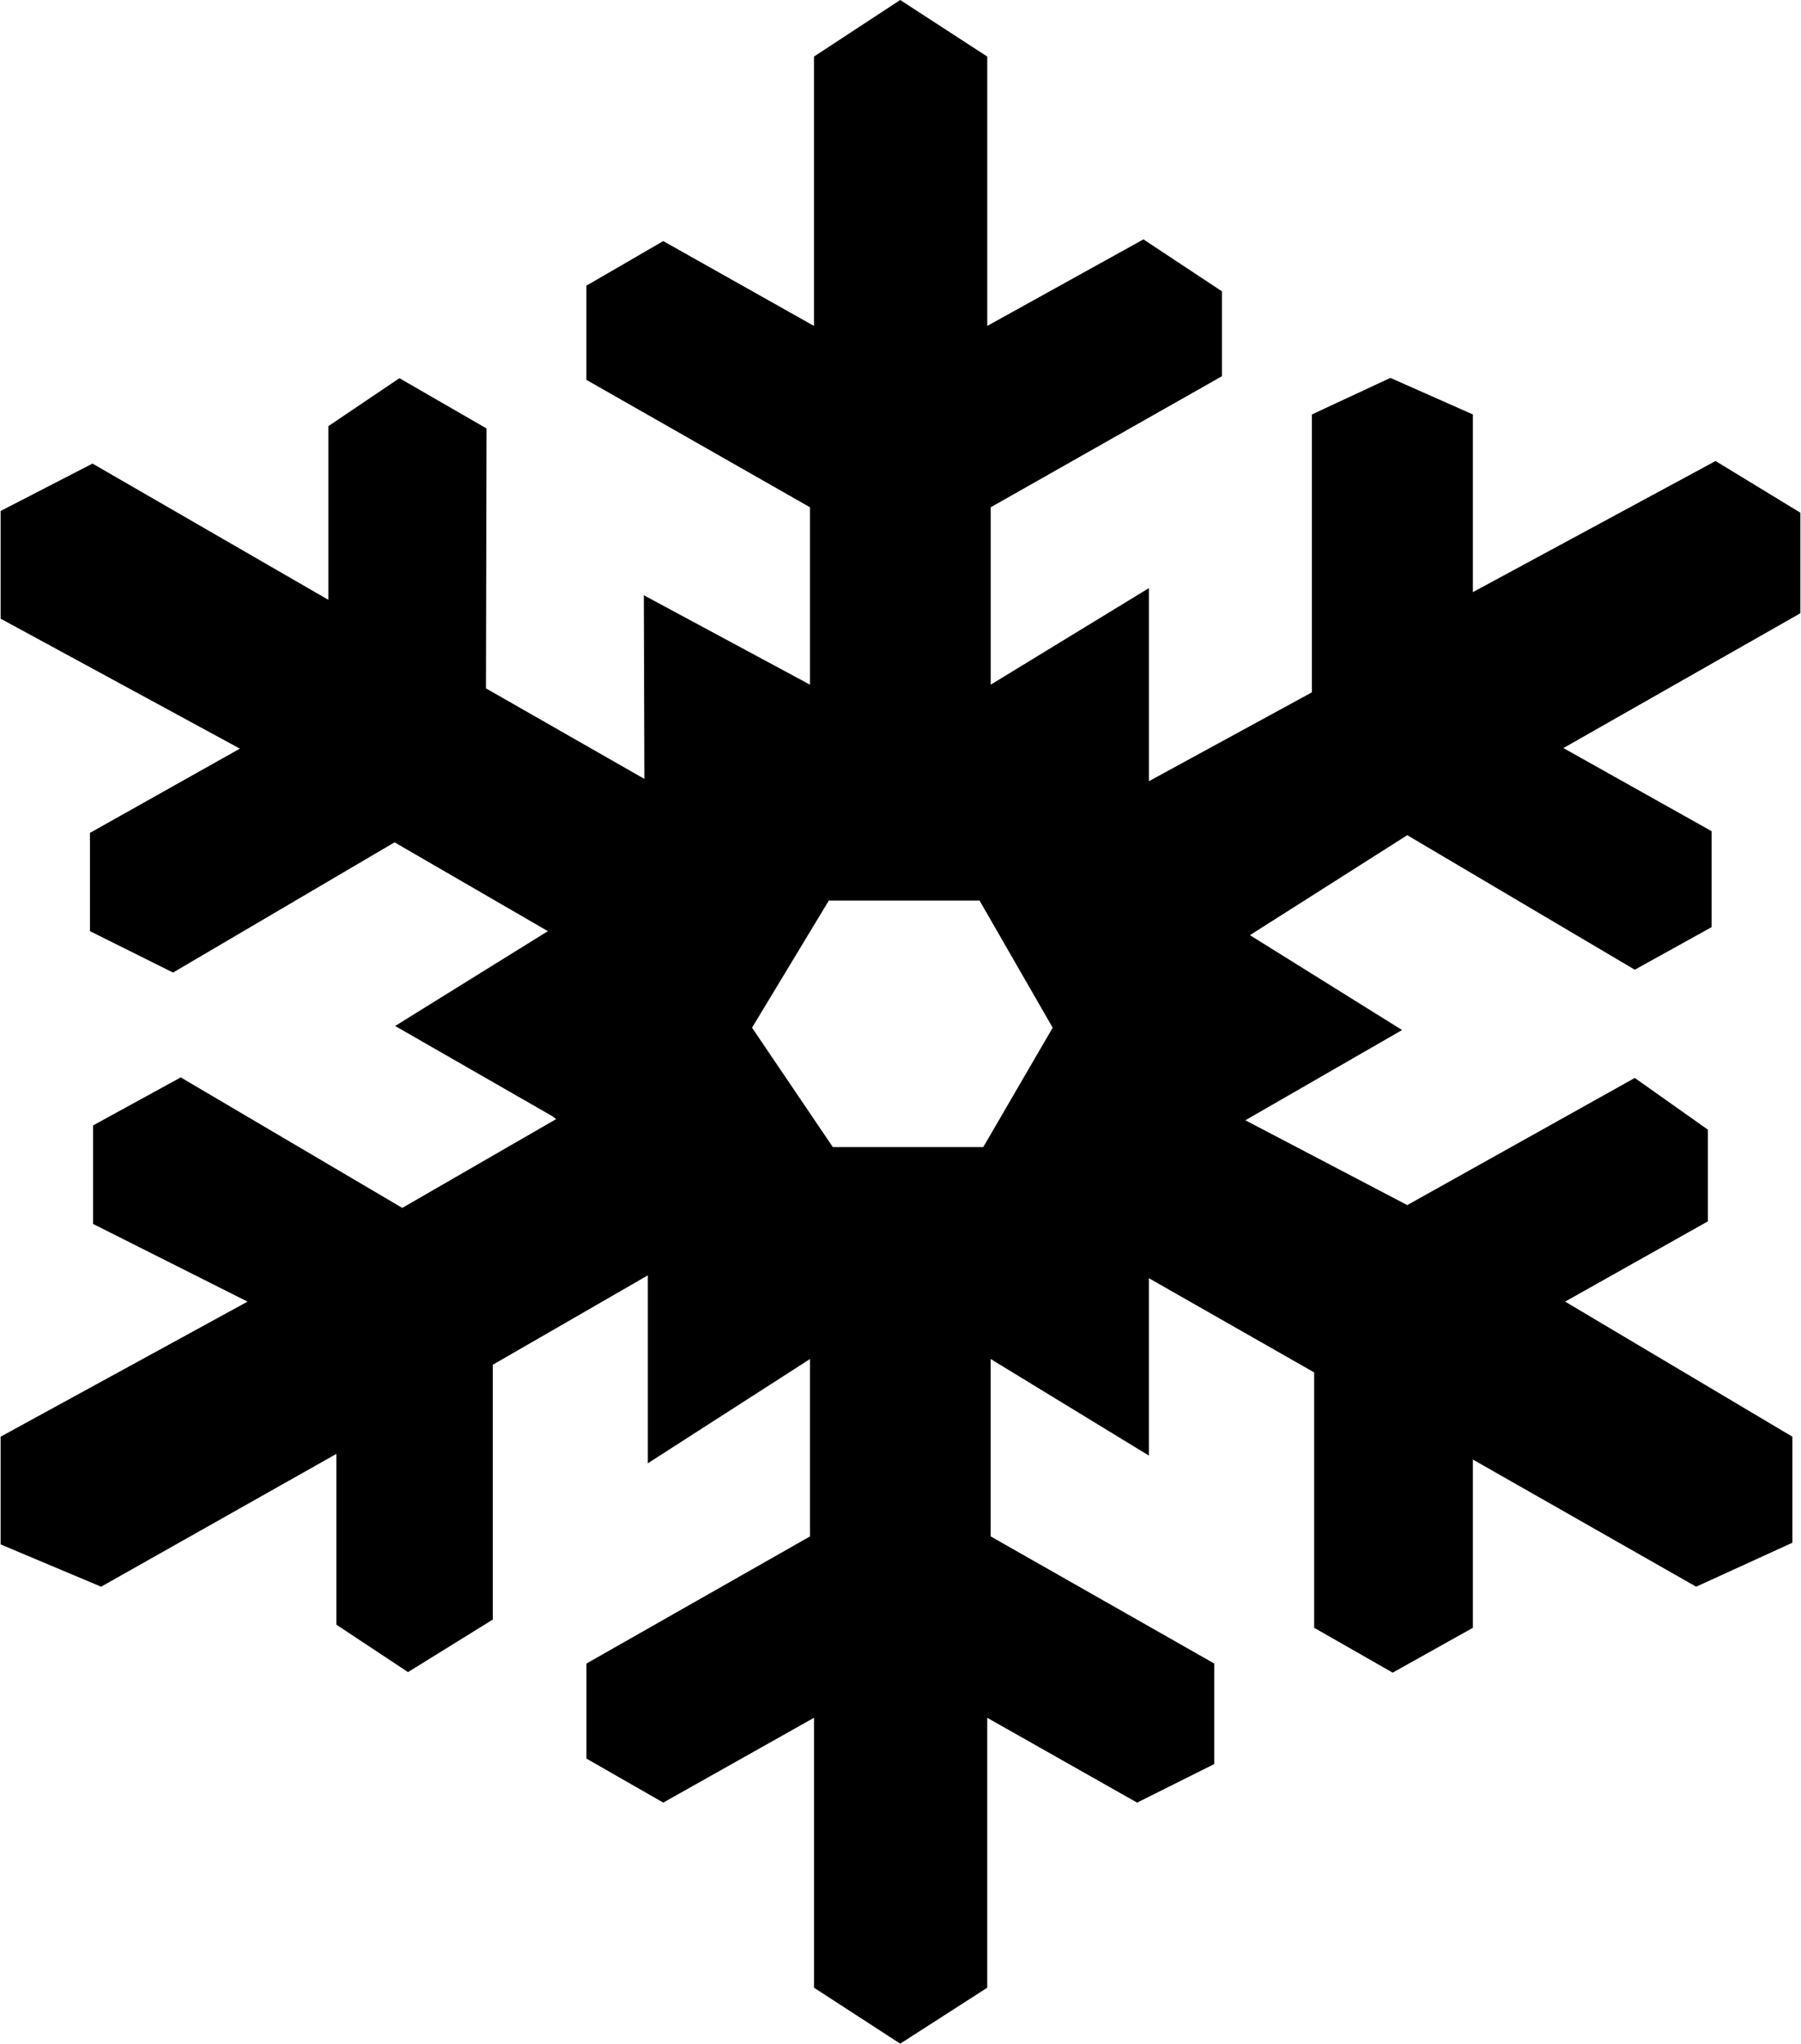 <?xml version="1.0" ?>
<svg xmlns="http://www.w3.org/2000/svg" xmlns:ev="http://www.w3.org/2001/xml-events" xmlns:xlink="http://www.w3.org/1999/xlink" baseProfile="full" enable-background="new 0 0 88.108 100" height="600px" version="1.1" viewBox="0 0 88.108 100" width="529px" x="0px" xml:space="preserve" y="0px">
	<defs/>
	<path d="M 36.786,50.287 L 40.741,56.128 L 48.106,56.128 L 51.504,50.287 L 47.924,44.067 L 40.545,44.067 L 36.786,50.287 M 39.819,97.261 L 39.819,84.054 L 32.44,88.204 L 28.681,86.052 L 28.681,81.399 L 39.624,75.179 L 39.624,66.499 L 31.685,71.601 L 31.685,62.405 L 24.096,66.779 L 24.096,79.247 L 19.945,81.819 L 16.437,79.498 L 16.437,71.142 L 4.919,77.64 L 0.0,75.57 L 0.0,70.3 L 12.089,63.691 L 4.528,59.89 L 4.528,55.068 L 8.819,52.719 L 19.664,59.105 L 27.197,54.759 L 27.015,54.62 L 19.314,50.203 L 26.791,45.563 L 19.286,41.217 L 8.442,47.589 L 4.374,45.563 L 4.374,40.755 L 11.713,36.632 L 0.0,30.272 L 0.0,25.003 L 4.5,22.684 L 16.044,29.35 L 16.044,20.853 L 19.524,18.505 L 23.788,20.965 L 23.76,33.683 L 31.516,38.113 L 31.489,29.127 L 39.623,33.502 L 39.623,24.822 L 28.68,18.589 L 28.68,13.977 L 32.439,11.797 L 39.818,15.948 L 39.818,2.768 L 44.04,0.0 L 48.301,2.768 L 48.301,15.948 L 55.947,11.713 L 59.792,14.257 L 59.792,18.408 L 48.47,24.822 L 48.47,33.502 L 56.214,28.778 L 56.214,38.226 L 64.193,33.878 L 64.193,20.28 L 68.037,18.491 L 72.075,20.28 L 72.075,28.974 L 83.954,22.558 L 88.107,25.088 L 88.107,30.007 L 76.506,36.604 L 83.76,40.67 L 83.76,45.367 L 80.0,47.45 L 68.862,40.867 L 61.16,45.759 L 68.609,50.401 L 60.936,54.817 L 68.862,58.967 L 80.0,52.746 L 83.578,55.276 L 83.578,59.763 L 76.59,63.69 L 87.716,70.3 L 87.716,75.488 L 83.006,77.64 L 72.075,71.419 L 72.075,79.651 L 68.148,81.845 L 64.305,79.651 L 64.305,67.155 L 56.213,62.544 L 56.213,71.224 L 48.469,66.499 L 48.469,75.179 L 59.413,81.399 L 59.413,86.319 L 55.637,88.205 L 48.3,84.055 L 48.3,97.262 L 44.04,100.0 L 39.819,97.261"/>
</svg>
